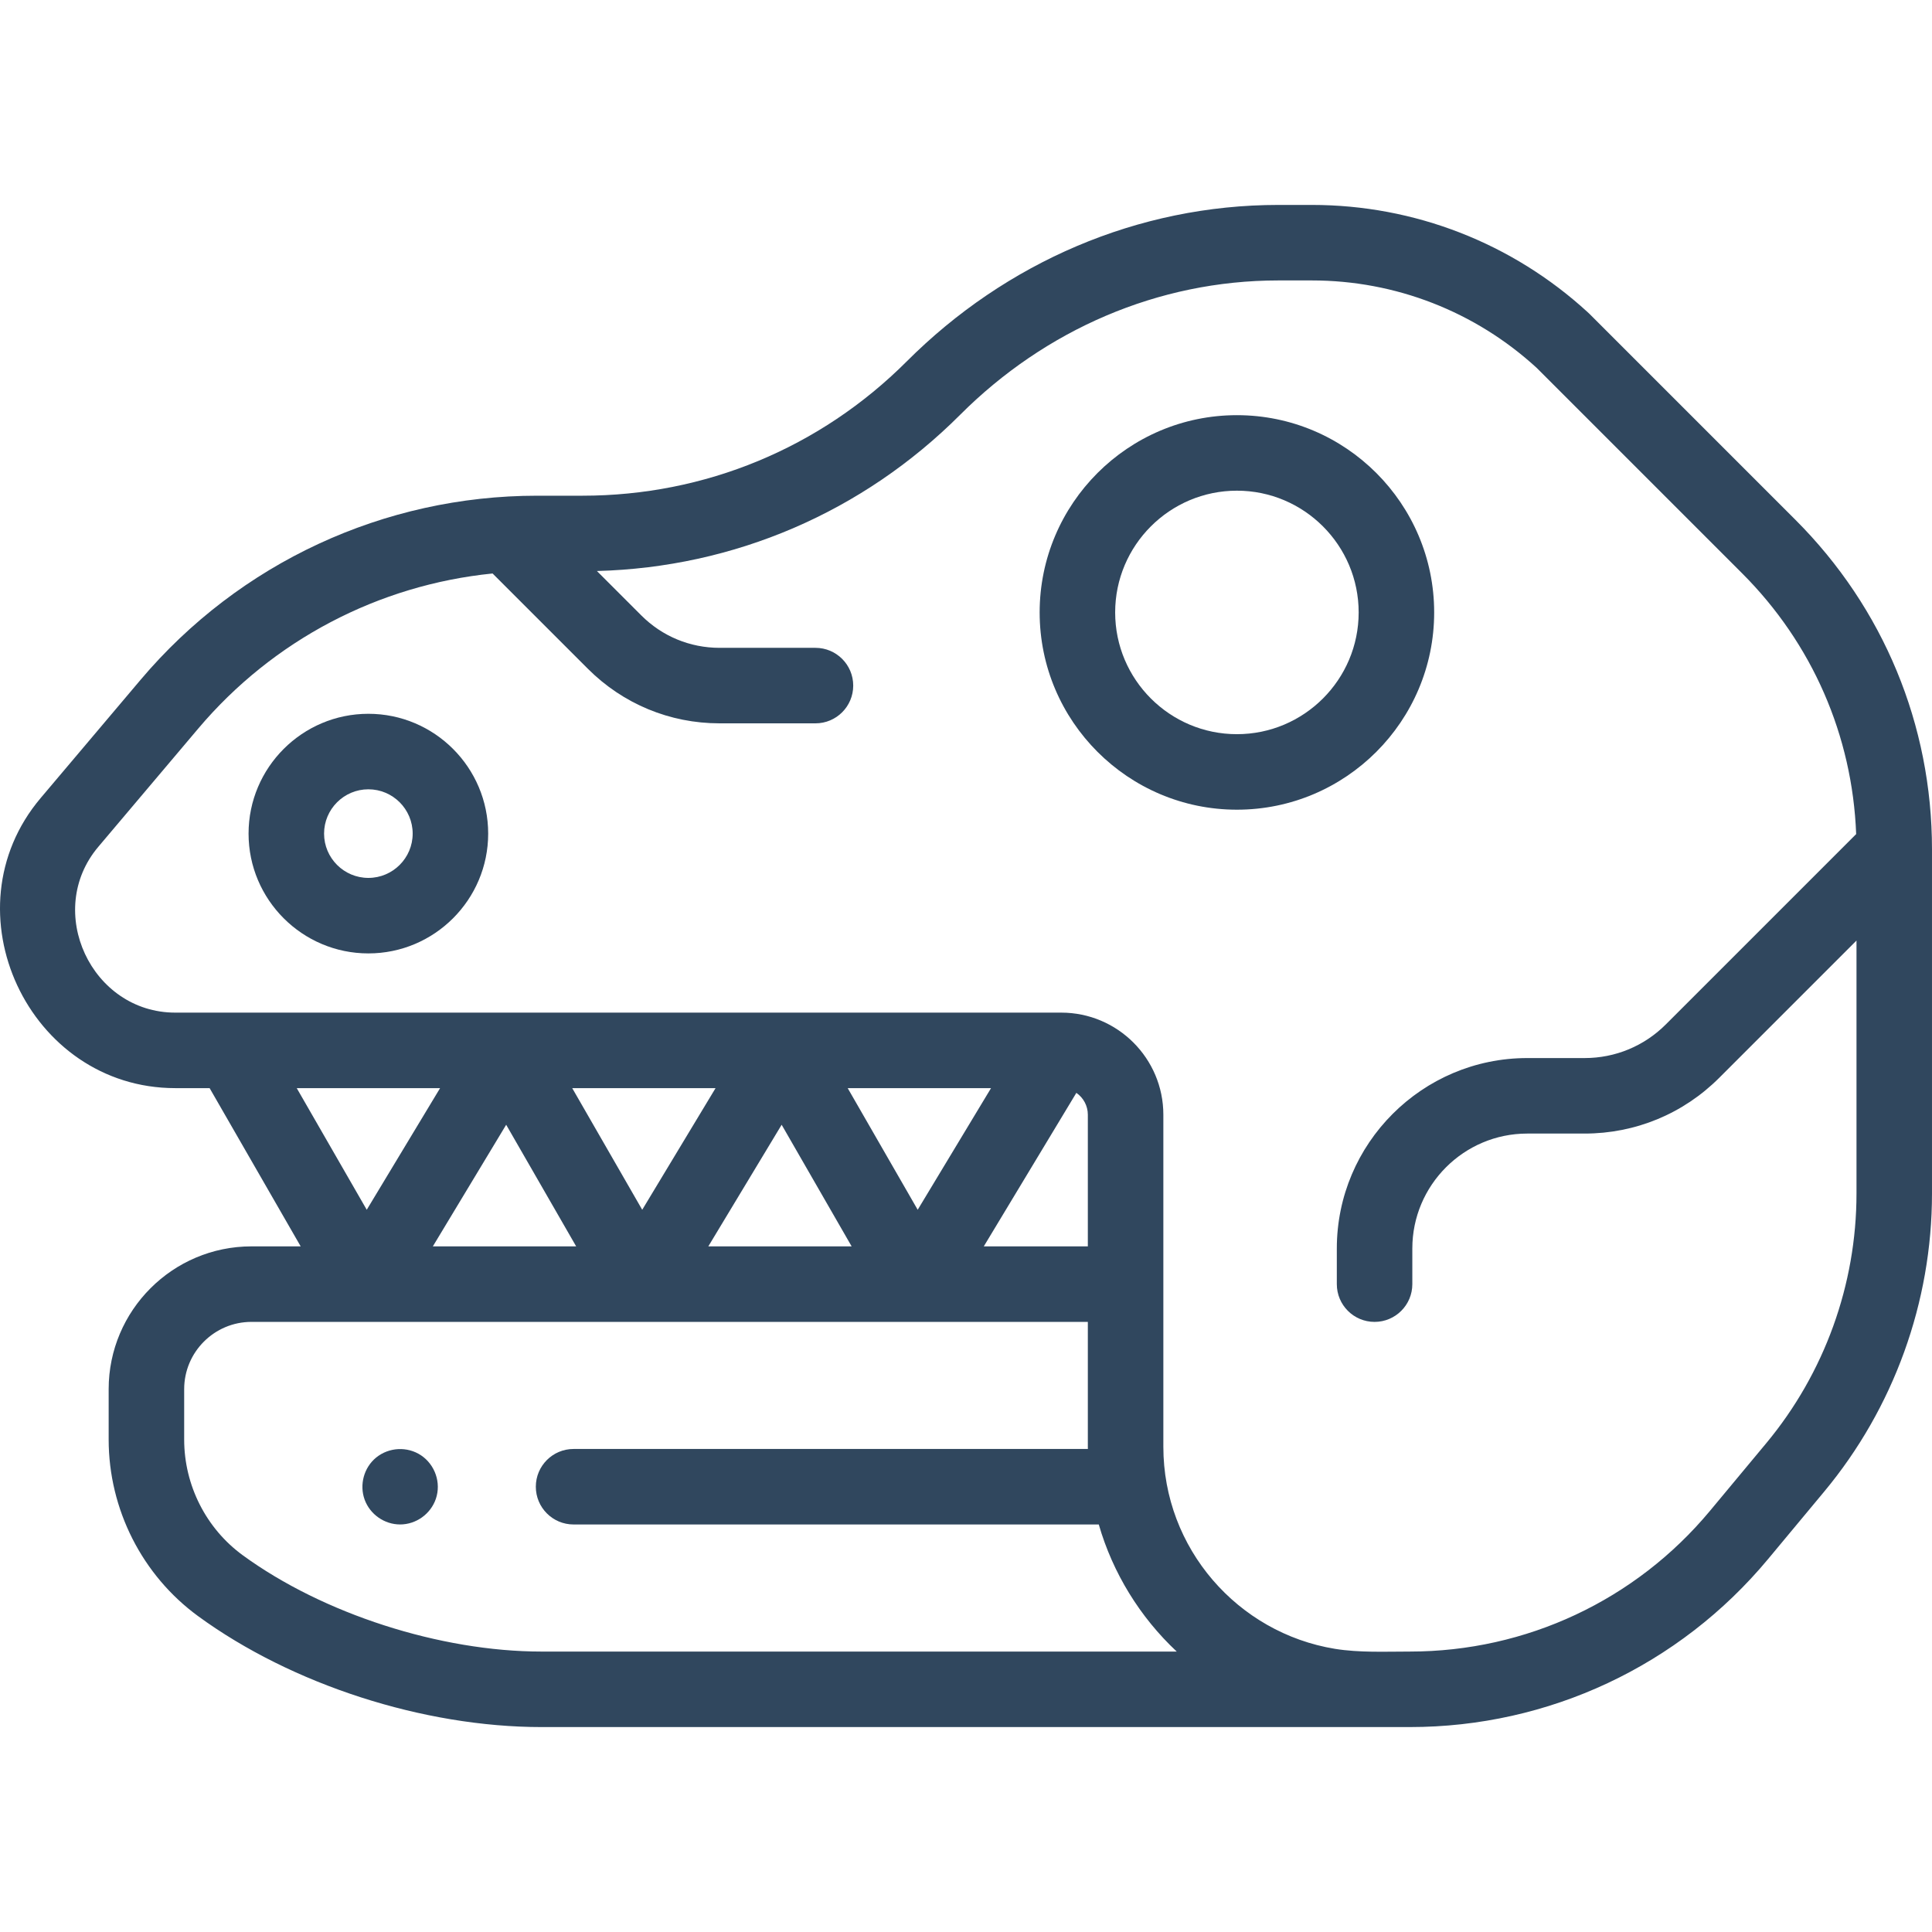 <svg id="Capa_1" enable-background="new 0 0 511.735 511.735" height="512" viewBox="0 0 511.735 511.735" width="512" xmlns="http://www.w3.org/2000/svg" fill="#30475e"><g><g><path d="m379.874 162.217c0-28.81-23.439-52.249-52.249-52.249s-52.249 23.439-52.249 52.249 23.439 52.249 52.249 52.249 52.249-23.439 52.249-52.249zm-52.249 32.248c-17.782 0-32.249-14.467-32.249-32.249s14.467-32.249 32.249-32.249 32.249 14.467 32.249 32.249c0 17.783-14.467 32.249-32.249 32.249z"/><path d="m97.572 189.065c-17.499 0-31.734 14.236-31.734 31.734 0 17.499 14.236 31.734 31.734 31.734s31.734-14.236 31.734-31.734c0-17.499-14.236-31.734-31.734-31.734zm0 43.468c-6.47 0-11.734-5.264-11.734-11.734s5.264-11.734 11.734-11.734 11.734 5.264 11.734 11.734-5.263 11.734-11.734 11.734z"/><path d="m475.586 137.712-54.581-54.582c-.148-.148-.301-.292-.458-.429-19.987-18.33-45.919-28.42-73.044-28.42h-8.92c-37.21 0-72.2 15.233-98.405 41.438-22.944 22.944-53.449 35.58-85.897 35.58h-11.981c-40.581 0-78.878 17.777-105.071 48.772l-26.463 31.313c-25.218 29.844-3.194 76.833 35.665 76.833h9.094l24.12 41.914h-13.044c-20.853 0-37.818 16.965-37.818 37.819v13.341c0 18.465 8.867 35.961 23.72 46.803 24.808 18.11 59.654 29.36 90.941 29.36 0 0 227.059-.001 229.986-.001 36.775 0 71.356-16.214 94.876-44.483l14.885-17.892c18.407-22.124 28.544-50.157 28.544-78.938v-91.156c0-32.966-12.837-63.96-36.149-87.272zm-215.006 192.419 24.518-40.663c1.835 1.271 3.042 3.389 3.042 5.786v34.876h-27.56zm-17.507-9.695-18.541-32.218h37.967zm-17.496 9.695h-37.963l19.424-32.214zm-55.47-9.695-18.541-32.218h37.967zm-91.508-32.218h37.967l-19.426 32.218zm55.473 9.699 18.539 32.214h-37.963zm9.371 139.538c-26.85 0-57.917-10.015-79.149-25.514-9.713-7.09-15.512-18.547-15.512-30.649v-13.342c0-9.825 7.993-17.819 17.818-17.819h221.538v33.092c0 .19.012.38.013.57h-136.226c-5.523 0-10 4.477-10 10s4.477 10 10 10h139.112c3.691 12.819 10.91 24.553 20.648 33.662zm324.374-55.169-14.886 17.892c-19.708 23.689-48.686 37.275-79.502 37.275-6.599 0-13.299.329-19.835-.721-25.742-4.21-45.453-26.597-45.453-53.512v-87.965c0-14.908-12.129-27.037-27.037-27.037h-234.674c-22.221 0-34.788-26.885-20.389-43.924l26.462-31.313c19.821-23.455 47.755-38.043 77.97-41.08l25.246 25.246c9.317 9.316 21.704 14.447 34.879 14.447h25.397c5.523 0 10-4.477 10-10s-4.477-10-10-10h-25.397c-7.833 0-15.198-3.05-20.737-8.59l-11.759-11.759c36.358-.958 70.398-15.566 96.217-41.384 22.466-22.466 52.34-35.58 84.262-35.58h8.92c22.114 0 43.254 8.229 59.545 23.178l54.396 54.396c18.574 18.574 29.206 42.97 30.206 69.072l-50.408 50.407c-5.75 5.75-13.395 8.917-21.526 8.917h-15.184c-27.814 0-50.443 22.628-50.443 50.442v9.441c0 5.523 4.477 10 10 10s10-4.477 10-10v-9.441c0-16.786 13.657-30.442 30.443-30.442h15.187c13.474 0 26.141-5.247 35.668-14.774l36.351-36.351v67.014c-.001 24.117-8.495 47.608-23.919 66.146z"/><path d="m111.525 385.478c-3.631-2.419-8.511-2.164-11.89.586-3.249 2.644-4.484 7.227-3.051 11.152 1.425 3.902 5.233 6.57 9.39 6.572 4.242.002 8.1-2.775 9.47-6.781 1.455-4.25-.204-9.029-3.919-11.529z"/></g></g></svg>
